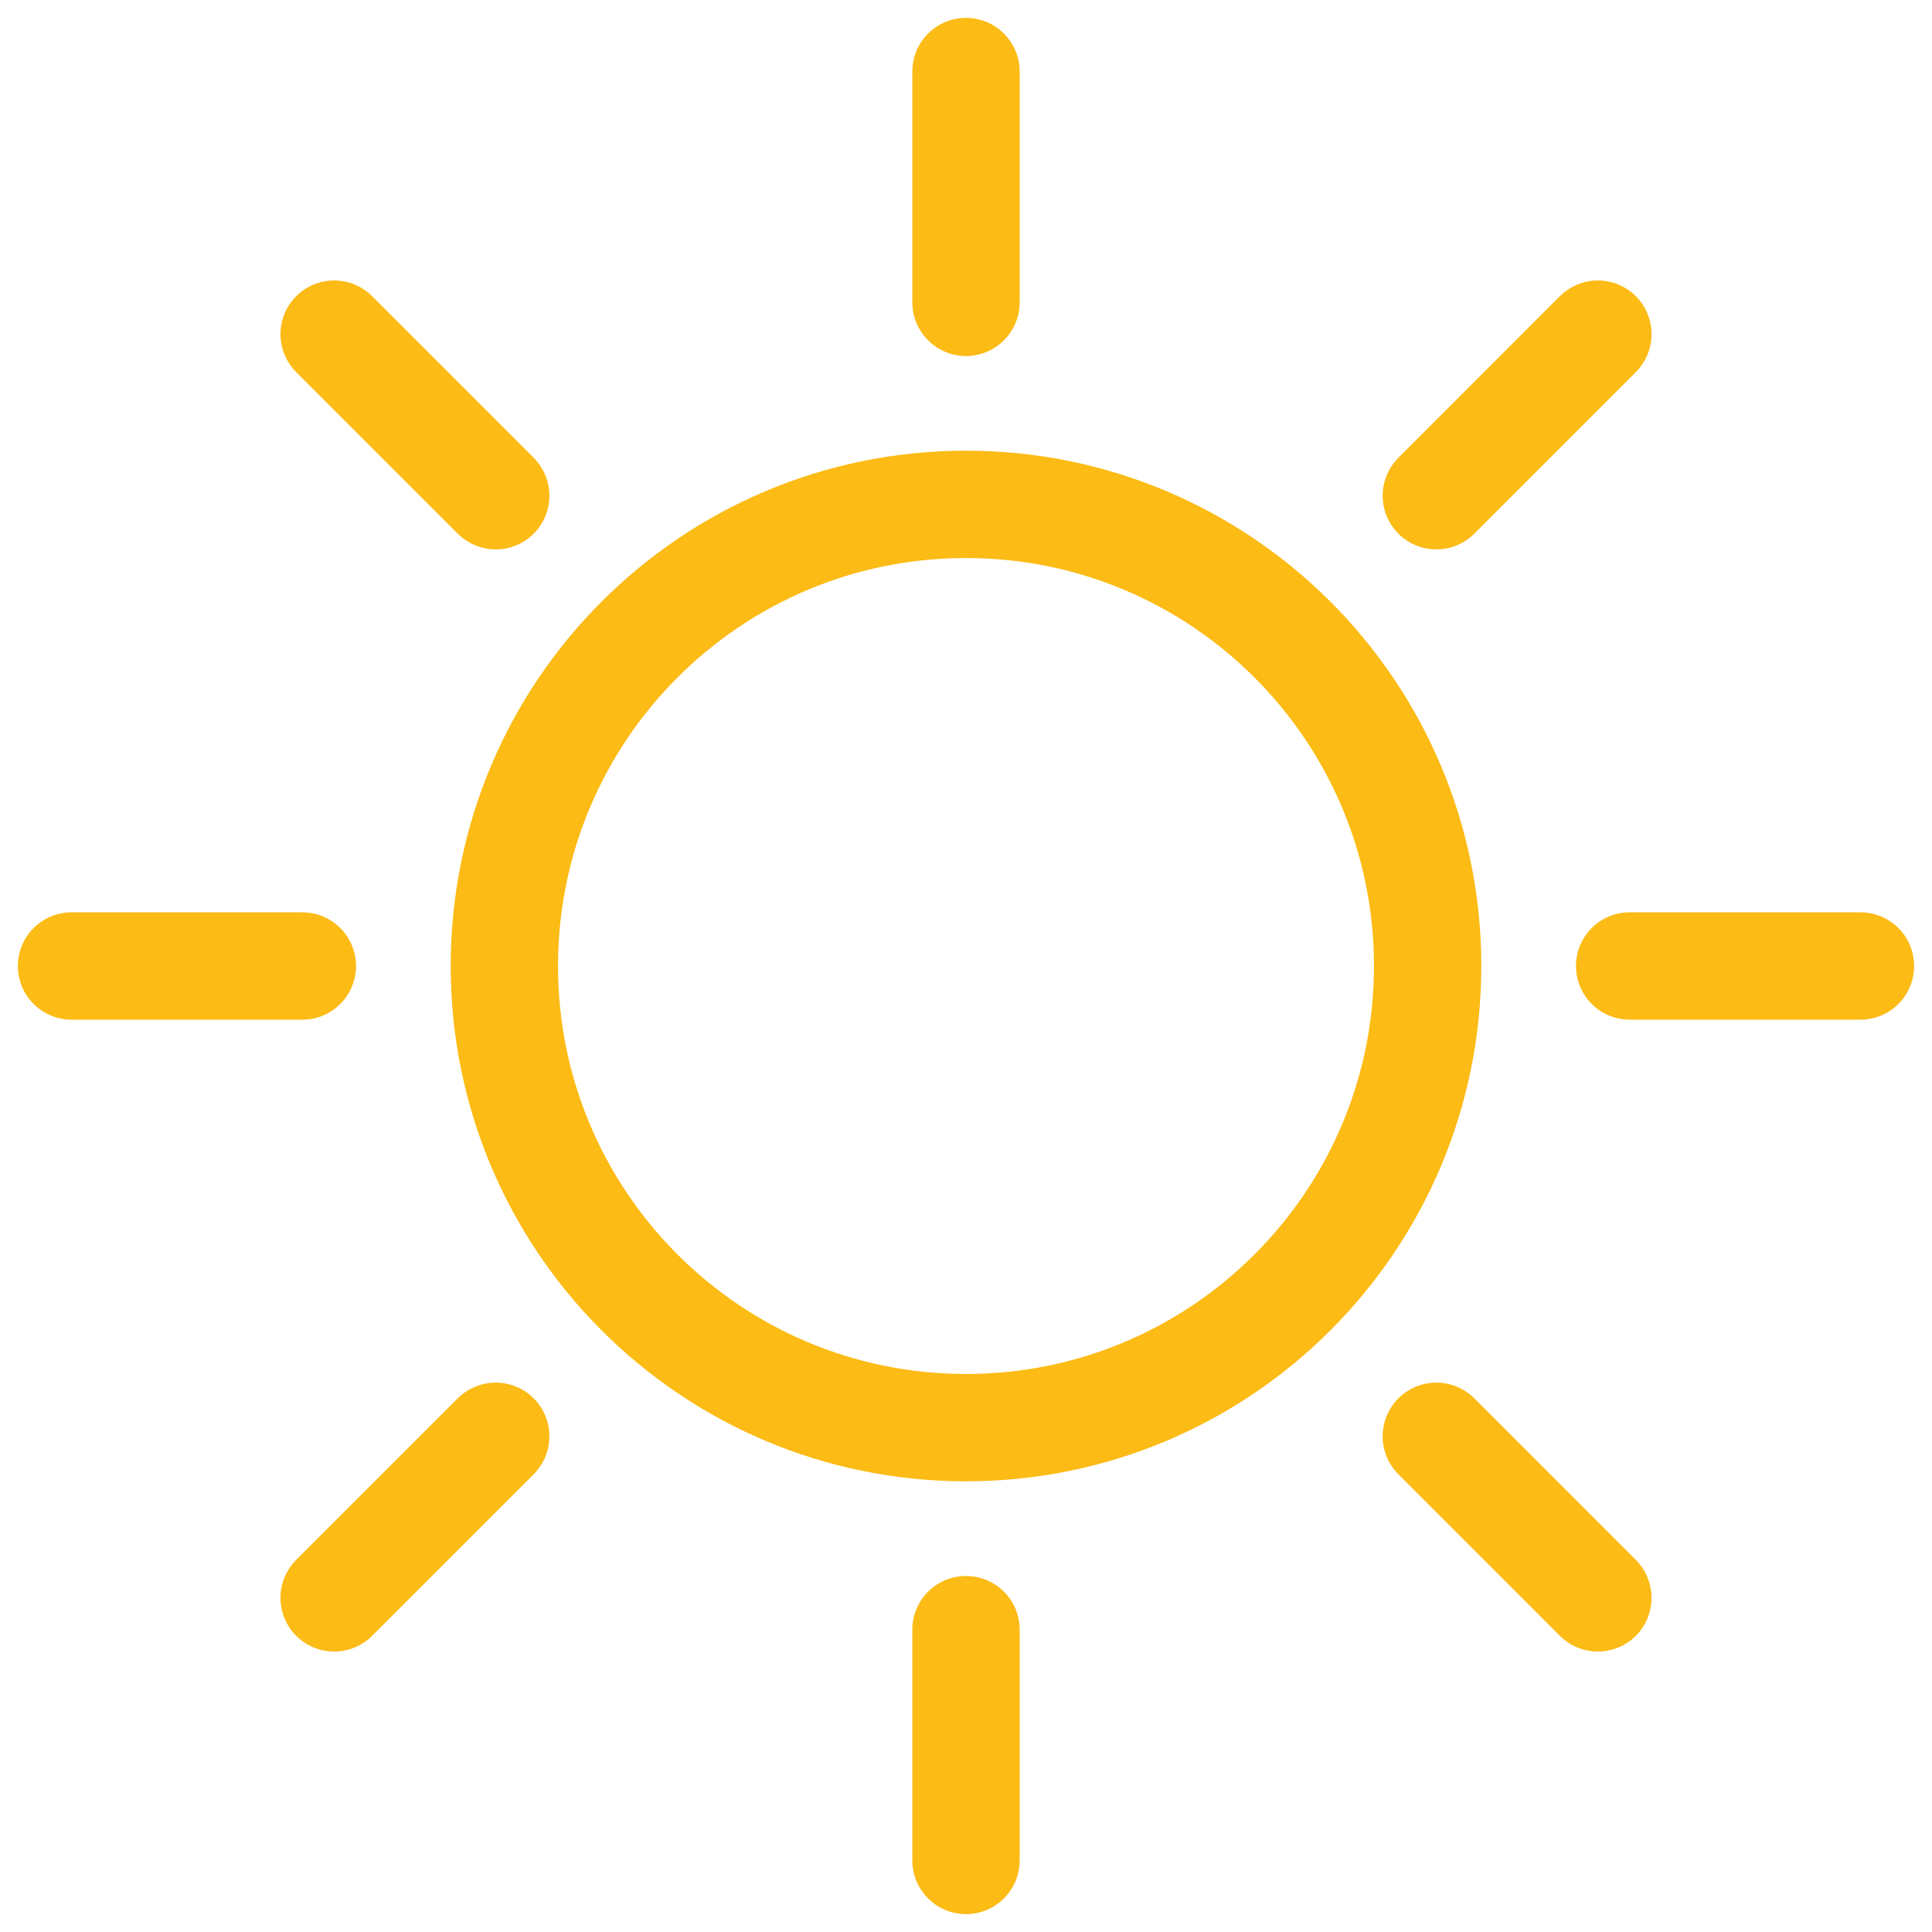 <svg width="36" height="36" viewBox="0 0 36 36" fill="none" xmlns="http://www.w3.org/2000/svg">
<path d="M18 34.667V30.366" stroke="#FCBB15" stroke-width="2" stroke-miterlimit="10" stroke-linecap="round" stroke-linejoin="round"/>
<path d="M18 1.333V5.634" stroke="#FCBB15" stroke-width="2" stroke-miterlimit="10" stroke-linecap="round" stroke-linejoin="round"/>
<path d="M6.226 29.774L9.237 26.763" stroke="#FCBB15" stroke-width="2" stroke-miterlimit="10" stroke-linecap="round" stroke-linejoin="round"/>
<path d="M29.774 6.226L26.764 9.237" stroke="#FCBB15" stroke-width="2" stroke-miterlimit="10" stroke-linecap="round" stroke-linejoin="round"/>
<path d="M29.774 29.774L26.764 26.763" stroke="#FCBB15" stroke-width="2" stroke-miterlimit="10" stroke-linecap="round" stroke-linejoin="round"/>
<path d="M6.226 6.226L9.237 9.237" stroke="#FCBB15" stroke-width="2" stroke-miterlimit="10" stroke-linecap="round" stroke-linejoin="round"/>
<path d="M34.667 18H30.366" stroke="#FCBB15" stroke-width="2" stroke-miterlimit="10" stroke-linecap="round" stroke-linejoin="round"/>
<path d="M5.634 18H1.333" stroke="#FCBB15" stroke-width="2" stroke-miterlimit="10" stroke-linecap="round" stroke-linejoin="round"/>
<path d="M18 26.602C22.751 26.602 26.602 22.751 26.602 18C26.602 13.249 22.751 9.398 18 9.398C13.249 9.398 9.398 13.249 9.398 18C9.398 22.751 13.249 26.602 18 26.602Z" stroke="#FCBB15" stroke-width="2" stroke-miterlimit="10" stroke-linecap="round" stroke-linejoin="round"/>
</svg>
